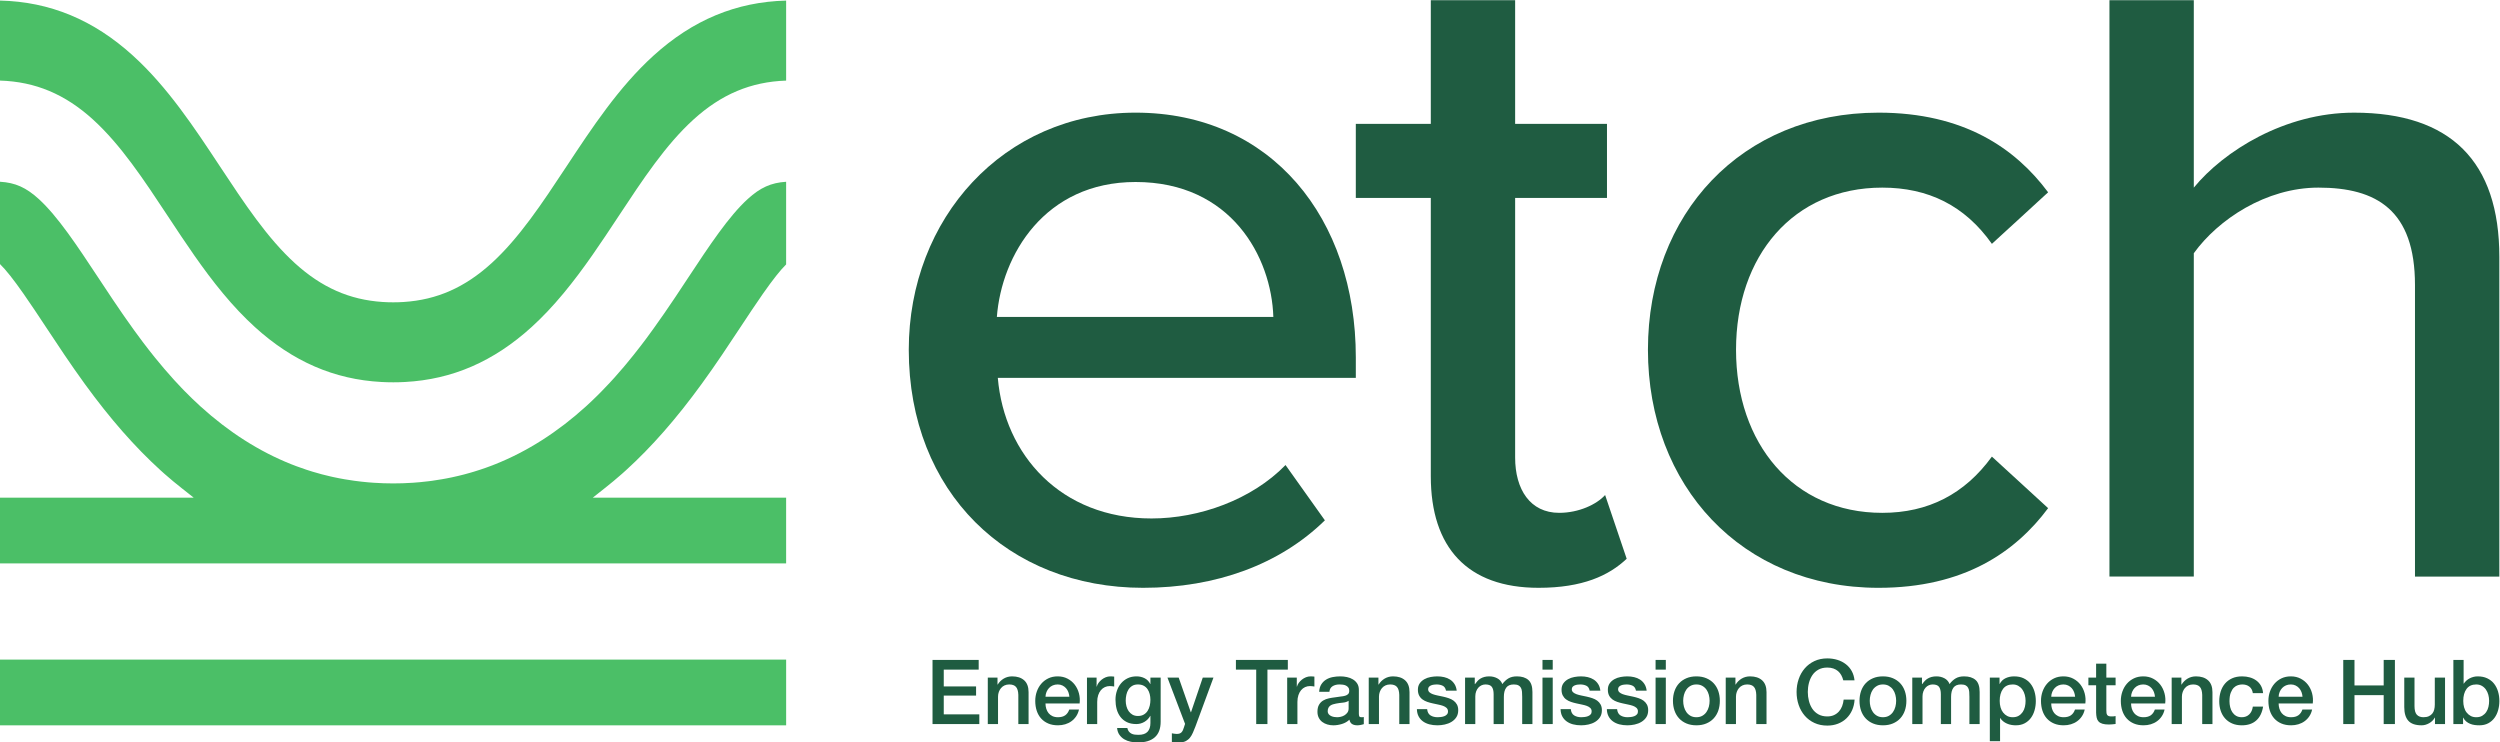 <?xml version="1.0" encoding="UTF-8"?>
<!-- Created with Inkscape (http://www.inkscape.org/) -->
<svg width="783.84" height="232.79" version="1.1" viewBox="0 0 783.84 232.79" xml:space="preserve" xmlns="http://www.w3.org/2000/svg"><g transform="matrix(1.333 0 0 -1.333 0 232.79)"><g transform="scale(.1)"><g fill="#1f5c41"><path d="m2671 1481.4c319.65 0 518.02-249.1 518.02-575.35v-48.496h-842.07c15.42-180.75 147.71-330.68 361.53-330.68 112.44 0 235.86 44.098 315.22 125.66l92.58-130.06c-105.78-103.59-255.7-158.71-427.65-158.71-317.43 0-551.1 224.84-551.1 559.92 0 308.62 222.66 557.72 533.47 557.72m-326.26-480.56h650.31c-4.4 141.08-99.21 317.43-324.05 317.43-213.82 0-315.25-171.95-326.26-317.43"/><path d="m3365.4 626.08v654.73h-176.38v174.15h176.38v290.97h198.37v-290.97h216.04v-174.15h-216.04v-610.63c0-74.961 35.3-130.07 103.61-130.07 46.31 0 88.18 19.852 108.03 41.879l50.72-149.9c-41.92-39.68-103.64-68.32-207.25-68.32-167.51 0-253.48 94.781-253.48 262.31"/><path d="m4418.4 1481.4c200.63 0 321.87-83.76 399.01-187.37l-132.25-121.24c-63.95 90.37-149.91 132.27-257.92 132.27-209.43 0-343.9-160.94-343.9-381.38 0-220.45 134.47-383.58 343.9-383.58 108.01 0 193.97 44.097 257.92 132.28l132.25-121.24c-77.14-103.62-198.38-187.38-399.01-187.38-321.83 0-542.27 240.27-542.27 559.92 0 319.65 220.44 557.72 542.27 557.72"/><path d="m5680.3 390.21v685.58c0 176.36-90.37 229.27-227.05 229.27-123.46 0-235.91-74.96-293.19-154.32v-760.53h-198.41v1355.7h198.41v-440.88c70.52 85.97 213.83 176.34 376.93 176.34 227.06 0 341.72-114.62 341.72-339.48v-751.71h-198.41"/><path d="m2193.4 194.14h108.57v-22.813h-82.16v-39.527h76.03v-21.539h-76.03v-44.153h83.65v-22.82h-110.06v150.85"/><path d="m2323.4 152.52h22.82v-16.071l0.42-0.398c3.67 6.039 8.46 10.777 14.37 14.269 5.91 3.43 12.46 5.141 19.64 5.141 11.97 0 21.42-3.09 28.32-9.27 6.89-6.23 10.35-15.511 10.35-27.89v-75.012h-24.09v68.68c-0.28 8.57-2.11 14.793-5.49 18.691-3.39 3.852-8.66 5.789-15.85 5.789-4.09 0-7.74-0.73-10.99-2.199-3.23-1.48-5.98-3.539-8.22-6.129-2.27-2.621-4.01-5.66-5.3-9.199-1.27-3.512-1.9-7.25-1.9-11.203v-64.43h-24.08v109.23"/><path d="m2459.1 91.66c0-4.219 0.6-8.32 1.79-12.23 1.2-3.949 3-7.398 5.39-10.379 2.39-2.941 5.42-5.301 9.09-7.07 3.65-1.742 8.03-2.621 13.1-2.621 7.04 0 12.7 1.5 17 4.539 4.29 3.031 7.51 7.57 9.61 13.613h22.81c-1.26-5.891-3.44-11.203-6.53-15.832-3.1-4.648-6.85-8.57-11.21-11.719-4.36-3.191-9.25-5.582-14.68-7.199-5.42-1.621-11.09-2.41-17-2.41-8.6 0-16.2 1.379-22.83 4.207-6.61 2.832-12.22 6.75-16.78 11.82-4.59 5.07-8.03 11.141-10.37 18.18-2.31 7.051-3.47 14.793-3.47 23.23 0 7.75 1.22 15.121 3.7 22.082 2.46 6.981 5.98 13.109 10.55 18.379 4.58 5.289 10.11 9.461 16.59 12.59 6.47 3.101 13.79 4.629 21.97 4.629 8.6 0 16.3-1.797 23.14-5.399 6.83-3.558 12.5-8.34 17.01-14.242 4.49-5.906 7.78-12.719 9.82-20.379 2.04-7.699 2.55-15.59 1.58-23.789zm56.19 15.86c-0.28 3.8-1.1 7.449-2.42 10.992-1.34 3.508-3.17 6.566-5.5 9.187-2.33 2.602-5.14 4.723-8.46 6.34-3.3 1.621-6.99 2.422-11.08 2.422-4.23 0-8.06-0.742-11.52-2.211-3.45-1.48-6.41-3.531-8.87-6.129-2.47-2.633-4.44-5.66-5.91-9.199-1.47-3.5-2.3-7.313-2.43-11.402h56.19"/><path d="m2556.7 152.52h22.6v-21.129h0.43c0.7 2.949 2.08 5.828 4.11 8.668 2.05 2.8 4.51 5.39 7.4 7.722 2.88 2.289 6.08 4.18 9.61 5.598 3.52 1.383 7.12 2.082 10.79 2.082 2.81 0 4.74-0.039 5.81-0.199 1.04-0.153 2.12-0.293 3.26-0.41v-23.25c-1.69 0.289-3.42 0.527-5.17 0.738-1.76 0.199-3.49 0.32-5.17 0.32-4.1 0-7.93-0.801-11.52-2.422-3.6-1.617-6.73-4.027-9.41-7.187-2.67-3.192-4.79-7.071-6.33-11.731-1.55-4.66-2.33-10-2.33-16.058v-51.973h-24.08v109.23"/><path d="m2730 49.012c0-16.5-4.61-28.773-13.84-36.871-9.22-8.101-22.5-12.141-39.84-12.141-5.47 0-11.01 0.559-16.57 1.68-5.57 1.109-10.64 3.031-15.21 5.68-4.58 2.691-8.41 6.23-11.51 10.59-3.11 4.359-4.93 9.723-5.5 16.051h24.08c0.71-3.379 1.91-6.121 3.61-8.238 1.69-2.121 3.69-3.773 6-4.961 2.33-1.199 4.9-1.973 7.73-2.332 2.81-0.348 5.76-0.52 8.87-0.52 9.7 0 16.82 2.391 21.33 7.191 4.5 4.77 6.75 11.668 6.75 20.688v16.684h-0.41c-3.39-6.043-8-10.762-13.84-14.152-5.85-3.391-12.15-5.07-18.9-5.07-8.74 0-16.16 1.512-22.3 4.551-6.11 3.031-11.19 7.18-15.2 12.461-4.02 5.269-6.95 11.371-8.78 18.27-1.82 6.899-2.73 14.301-2.73 22.2 0 7.3 1.11 14.289 3.37 20.89 2.25 6.629 5.49 12.442 9.73 17.449 4.2 4.981 9.39 8.961 15.51 11.942 6.13 2.949 13.08 4.418 20.81 4.418 6.91 0 13.25-1.438 19.03-4.34 5.76-2.879 10.2-7.418 13.3-13.609h0.41v15h24.1zm-53.45 13.289c5.35 0 9.89 1.098 13.62 3.269 3.74 2.191 6.76 5.07 9.09 8.668 2.33 3.59 4.01 7.691 5.07 12.273 1.06 4.559 1.57 9.18 1.57 13.808 0 4.66-0.55 9.168-1.67 13.532-1.13 4.367-2.86 8.257-5.18 11.617-2.33 3.39-5.36 6.07-9.09 8.043-3.73 1.968-8.21 2.949-13.41 2.949-5.36 0-9.86-1.121-13.52-3.391-3.67-2.242-6.63-5.16-8.88-8.761-2.26-3.59-3.88-7.68-4.86-12.258-0.99-4.563-1.48-9.102-1.48-13.61 0-4.512 0.57-8.902 1.7-13.211 1.12-4.301 2.84-8.129 5.17-11.52 2.33-3.359 5.28-6.133 8.87-8.223 3.6-2.117 7.93-3.188 13-3.188"/><path d="m2746 152.52h26.41l28.51-81.551h0.43l27.67 81.551h25.15l-42.46-115.15c-1.98-4.922-3.92-9.641-5.82-14.152-1.9-4.5-4.21-8.488-6.97-11.938-2.74-3.442-6.16-6.18-10.24-8.25-4.09-2.031-9.31-3.031-15.64-3.031-5.63 0-11.2 0.41-16.7 1.262v20.277c1.98-0.289 3.88-0.617 5.73-0.969 1.82-0.332 3.72-0.5 5.7-0.5 2.81 0 5.13 0.359 6.96 1.031 1.84 0.699 3.35 1.726 4.55 3.059 1.19 1.359 2.2 2.949 3.06 4.781 0.84 1.828 1.62 3.918 2.31 6.34l2.76 8.43-41.41 108.81"/><path d="m2907 194.14h122.11v-22.813h-47.96v-128.04h-26.41v128.04h-47.74v22.813"/><path d="m3027.6 152.52h22.6v-21.129h0.43c0.7 2.949 2.08 5.828 4.12 8.668 2.05 2.8 4.51 5.39 7.39 7.722 2.9 2.289 6.09 4.18 9.61 5.598 3.53 1.383 7.12 2.082 10.79 2.082 2.82 0 4.74-0.039 5.81-0.199 1.04-0.153 2.14-0.293 3.26-0.41v-23.25c-1.69 0.289-3.42 0.527-5.16 0.738-1.77 0.199-3.5 0.32-5.18 0.32-4.09 0-7.93-0.801-11.52-2.422-3.6-1.617-6.72-4.027-9.41-7.187-2.66-3.192-4.78-7.071-6.33-11.731s-2.33-10-2.33-16.058v-51.973h-24.08v109.23"/><path d="m3196.2 67.578c0-2.938 0.39-5.066 1.14-6.328 0.77-1.281 2.31-1.891 4.55-1.891h2.54c1 0 2.11 0.109 3.39 0.41v-16.691c-0.86-0.289-1.96-0.578-3.28-0.938-1.36-0.351-2.71-0.68-4.13-0.969-1.41-0.262-2.82-0.473-4.21-0.613-1.41-0.16-2.62-0.219-3.6-0.219-4.95 0-9.03 0.969-12.27 2.961-3.25 1.969-5.36 5.418-6.34 10.34-4.79-4.629-10.67-8.02-17.64-10.141s-13.68-3.16-20.17-3.16c-4.93 0-9.66 0.648-14.15 2.012-4.51 1.32-8.49 3.309-11.93 5.898-3.47 2.621-6.21 5.922-8.24 9.93-2.05 4.039-3.07 8.691-3.07 14.059 0 6.742 1.22 12.25 3.7 16.48 2.46 4.203 5.7 7.531 9.71 9.922 4.01 2.39 8.52 4.129 13.53 5.187 5 1.031 10.04 1.863 15.1 2.422 4.36 0.852 8.52 1.449 12.45 1.801 3.96 0.347 7.43 0.937 10.46 1.789 3.03 0.859 5.43 2.16 7.18 3.922 1.77 1.75 2.65 4.398 2.65 7.91 0 3.078-0.72 5.617-2.22 7.598-1.47 1.968-3.31 3.5-5.5 4.539-2.17 1.062-4.6 1.769-7.27 2.113-2.68 0.359-5.22 0.539-7.61 0.539-6.76 0-12.34-1.422-16.7-4.223-4.36-2.816-6.82-7.179-7.39-13.109h-24.08c0.43 7.043 2.11 12.91 5.07 17.531 2.96 4.66 6.71 8.41 11.3 11.199 4.58 2.832 9.76 4.813 15.53 5.93 5.78 1.121 11.69 1.68 17.75 1.68 5.35 0 10.63-0.559 15.84-1.68 5.22-1.117 9.9-2.949 14.06-5.508 4.13-2.531 7.51-5.812 10.05-9.82 2.54-4 3.8-8.902 3.8-14.68zm-24.11 30.441c-3.65-2.418-8.16-3.848-13.51-4.328-5.36-0.5-10.72-1.23-16.07-2.231-2.53-0.422-4.99-1-7.38-1.801-2.4-0.77-4.51-1.84-6.35-3.16-1.83-1.359-3.28-3.102-4.32-5.269-1.06-2.191-1.59-4.84-1.59-7.93 0-2.691 0.77-4.922 2.33-6.781 1.55-1.828 3.4-3.269 5.6-4.301 2.18-1.07 4.57-1.797 7.17-2.25 2.61-0.399 4.97-0.609 7.08-0.609 2.68 0 5.57 0.351 8.66 1.062 3.1 0.668 6.03 1.887 8.77 3.566 2.74 1.711 5.04 3.852 6.87 6.453 1.83 2.59 2.74 5.797 2.74 9.598v17.98"/><path d="m3219.4 152.52h22.8v-16.071l0.45-0.398c3.65 6.039 8.46 10.777 14.36 14.269 5.91 3.43 12.46 5.141 19.65 5.141 11.97 0 21.4-3.09 28.29-9.27 6.9-6.23 10.38-15.511 10.38-27.89v-75.012h-24.11v68.68c-0.26 8.57-2.09 14.793-5.48 18.691-3.39 3.852-8.66 5.789-15.85 5.789-4.07 0-7.72-0.73-10.97-2.199-3.24-1.48-5.98-3.539-8.26-6.129-2.23-2.621-4-5.66-5.27-9.199-1.26-3.512-1.91-7.25-1.91-11.203v-64.43h-24.08v109.23"/><path d="m3356.8 78.359c0.71-7.039 3.39-11.961 8.04-14.789 4.64-2.832 10.2-4.211 16.69-4.211 2.23 0 4.83 0.18 7.72 0.531 2.86 0.348 5.6 1 8.13 2 2.54 0.969 4.61 2.418 6.22 4.328 1.62 1.891 2.36 4.391 2.21 7.492-0.14 3.098-1.27 5.629-3.36 7.609-2.11 1.969-4.83 3.559-8.13 4.769-3.33 1.172-7.11 2.211-11.32 3.039-4.22 0.852-8.51 1.77-12.88 2.769-4.51 0.973-8.84 2.172-13 3.562-4.15 1.418-7.9 3.328-11.2 5.719-3.3 2.39-5.95 5.449-7.93 9.191-1.97 3.719-2.94 8.348-2.94 13.82 0 5.93 1.45 10.879 4.33 14.918 2.89 4.012 6.54 7.25 10.99 9.7 4.43 2.48 9.34 4.211 14.77 5.191 5.42 0.969 10.61 1.469 15.53 1.469 5.63 0 11.03-0.59 16.19-1.797 5.13-1.184 9.78-3.121 13.94-5.801 4.14-2.691 7.6-6.16 10.34-10.473 2.74-4.269 4.48-9.457 5.19-15.527h-25.15c-1.15 5.77-3.77 9.668-7.93 11.641-4.14 1.976-8.92 2.949-14.26 2.949-1.68 0-3.72-0.152-6.01-0.422-2.33-0.289-4.51-0.82-6.57-1.59-2.03-0.769-3.74-1.91-5.16-3.39-1.41-1.469-2.12-3.418-2.12-5.797 0-2.953 1.03-5.34 3.06-7.192 2.04-1.832 4.72-3.34 8.02-4.539 3.34-1.179 7.1-2.222 11.32-3.062s8.58-1.75 13.08-2.75c4.37-0.969 8.67-2.18 12.91-3.59 4.22-1.379 7.99-3.309 11.29-5.688 3.3-2.391 5.98-5.43 8.01-9.082 2.07-3.68 3.07-8.188 3.07-13.531 0-6.476-1.47-11.969-4.42-16.469-2.95-4.508-6.81-8.16-11.52-11-4.72-2.828-9.96-4.859-15.74-6.129-5.77-1.262-11.46-1.879-17.1-1.879-6.92 0-13.29 0.758-19.12 2.297-5.84 1.562-10.91 3.91-15.22 7.102-4.3 3.16-7.69 7.102-10.13 11.82-2.47 4.711-3.78 10.32-3.92 16.789h24.08"/><path d="m3446 152.52h22.81v-15.211h0.62c1.85 2.652 3.83 5.132 5.92 7.402 2.13 2.238 4.48 4.16 7.07 5.68 2.62 1.57 5.61 2.781 9 3.718 3.39 0.922 7.24 1.352 11.6 1.352 6.64 0 12.8-1.461 18.49-4.422 5.71-2.969 9.75-7.539 12.17-13.73 4.06 5.632 8.78 10.05 14.14 13.3 5.35 3.243 12.03 4.852 20.07 4.852 11.56 0 20.52-2.789 26.95-8.449 6.39-5.633 9.6-15.063 9.6-28.293v-75.43h-24.08v63.813c0 4.359-0.14 8.339-0.43 11.937-0.27 3.59-1.1 6.691-2.42 9.281-1.36 2.602-3.36 4.629-6.01 6.02-2.69 1.41-6.35 2.109-11 2.109-8.17 0-14.08-2.519-17.75-7.59-3.68-5.07-5.5-12.257-5.5-21.55v-64.02h-24.08v70.152c0 7.61-1.36 13.321-4.13 17.219-2.74 3.852-7.78 5.789-15.09 5.789-3.1 0-6.1-0.609-8.99-1.879-2.89-1.261-5.42-3.129-7.61-5.511-2.17-2.387-3.94-5.34-5.27-8.879-1.32-3.5-2-7.532-2-12.008v-64.883h-24.08v109.23"/><path d="m3628.1 194.13h24.08v-22.801h-24.08zm0-41.609h24.08v-109.23h-24.08v109.23"/><path d="m3694.7 78.359c0.71-7.039 3.36-11.961 8.01-14.789 4.67-2.832 10.23-4.211 16.69-4.211 2.27 0 4.83 0.18 7.72 0.531 2.89 0.348 5.6 1 8.14 2 2.53 0.969 4.59 2.418 6.21 4.328 1.62 1.891 2.36 4.391 2.25 7.492-0.15 3.098-1.28 5.629-3.39 7.609-2.13 1.969-4.84 3.559-8.13 4.769-3.31 1.172-7.09 2.211-11.3 3.039-4.24 0.852-8.55 1.77-12.91 2.769-4.51 0.973-8.84 2.172-12.97 3.562-4.15 1.418-7.9 3.328-11.2 5.719-3.32 2.39-5.95 5.449-7.92 9.191-1.98 3.719-2.98 8.348-2.98 13.82 0 5.93 1.44 10.879 4.33 14.918 2.89 4.012 6.57 7.25 11 9.7 4.45 2.48 9.36 4.211 14.79 5.191 5.42 0.969 10.58 1.469 15.54 1.469 5.62 0 11.01-0.59 16.14-1.797 5.13-1.184 9.79-3.121 13.94-5.801 4.16-2.691 7.61-6.16 10.35-10.473 2.77-4.269 4.48-9.457 5.19-15.527h-25.14c-1.12 5.77-3.78 9.668-7.93 11.641-4.16 1.976-8.9 2.949-14.26 2.949-1.68 0-3.69-0.152-6.02-0.422-2.33-0.289-4.51-0.82-6.54-1.59-2.03-0.769-3.77-1.91-5.19-3.39-1.42-1.469-2.09-3.418-2.09-5.797 0-2.953 1-5.34 3.06-7.192 2.04-1.832 4.72-3.34 8.02-4.539 3.3-1.179 7.08-2.222 11.29-3.062 4.25-0.84 8.61-1.75 13.12-2.75 4.36-0.969 8.66-2.18 12.88-3.59 4.21-1.379 7.98-3.309 11.31-5.688 3.3-2.391 5.99-5.43 8.02-9.082 2.04-3.68 3.07-8.188 3.07-13.531 0-6.476-1.48-11.969-4.45-16.469-2.96-4.508-6.78-8.16-11.5-11-4.72-2.828-9.96-4.859-15.74-6.129-5.78-1.262-11.49-1.879-17.13-1.879-6.89 0-13.25 0.758-19.12 2.297-5.84 1.562-10.91 3.91-15.21 7.102-4.31 3.16-7.67 7.102-10.13 11.82-2.45 4.711-3.78 10.32-3.9 16.789h24.08"/><path d="m3803.6 78.359c0.71-7.039 3.39-11.961 8.05-14.789 4.63-2.832 10.2-4.211 16.68-4.211 2.24 0 4.83 0.18 7.73 0.531 2.85 0.348 5.59 1 8.13 2 2.53 0.969 4.6 2.418 6.22 4.328 1.62 1.891 2.35 4.391 2.21 7.492-0.15 3.098-1.27 5.629-3.36 7.609-2.13 1.969-4.84 3.559-8.13 4.769-3.33 1.172-7.11 2.211-11.33 3.039-4.2 0.852-8.51 1.77-12.87 2.769-4.52 0.973-8.85 2.172-13.01 3.562-4.14 1.418-7.89 3.328-11.2 5.719-3.29 2.39-5.95 5.449-7.92 9.191-1.97 3.719-2.94 8.348-2.94 13.82 0 5.93 1.43 10.879 4.33 14.918 2.88 4.012 6.53 7.25 10.99 9.7 4.42 2.48 9.34 4.211 14.77 5.191 5.42 0.969 10.61 1.469 15.53 1.469 5.62 0 11.02-0.59 16.18-1.797 5.13-1.184 9.78-3.121 13.94-5.801 4.15-2.691 7.61-6.16 10.35-10.473 2.74-4.269 4.48-9.457 5.18-15.527h-25.13c-1.16 5.77-3.78 9.668-7.94 11.641-4.15 1.976-8.93 2.949-14.26 2.949-1.68 0-3.72-0.152-6.01-0.422-2.33-0.289-4.51-0.82-6.58-1.59-2.03-0.769-3.74-1.91-5.16-3.39-1.41-1.469-2.11-3.418-2.11-5.797 0-2.953 1.02-5.34 3.06-7.192 2.03-1.832 4.72-3.34 8.02-4.539 3.32-1.179 7.1-2.222 11.31-3.062 4.22-0.84 8.58-1.75 13.09-2.75 4.36-0.969 8.66-2.18 12.91-3.59 4.21-1.379 7.98-3.309 11.29-5.688 3.3-2.391 5.98-5.43 8.01-9.082 2.07-3.68 3.07-8.188 3.07-13.531 0-6.476-1.48-11.969-4.42-16.469-2.95-4.508-6.81-8.16-11.53-11-4.71-2.828-9.96-4.859-15.74-6.129-5.78-1.262-11.46-1.879-17.09-1.879-6.93 0-13.29 0.758-19.13 2.297-5.84 1.562-10.91 3.91-15.21 7.102-4.3 3.16-7.69 7.102-10.13 11.82-2.48 4.711-3.78 10.32-3.93 16.789h24.08"/><path d="m3894.1 194.13h24.08v-22.801h-24.08zm0-41.609h24.08v-109.23h-24.08v109.23"/><path d="m3990.1 40.352c-8.72 0-16.5 1.438-23.34 4.328-6.84 2.852-12.62 6.871-17.33 11.941-4.72 5.07-8.31 11.109-10.76 18.148-2.47 7.039-3.71 14.789-3.71 23.262 0 8.278 1.24 15.969 3.71 23.02 2.45 7.039 6.04 13.078 10.76 18.148 4.71 5.071 10.49 9.039 17.33 11.93s14.62 4.34 23.34 4.34 16.5-1.449 23.34-4.34 12.62-6.859 17.33-11.93c4.72-5.07 8.32-11.109 10.79-18.148 2.45-7.051 3.69-14.742 3.69-23.02 0-8.473-1.24-16.223-3.69-23.262-2.47-7.039-6.07-13.078-10.79-18.148-4.71-5.07-10.49-9.09-17.33-11.941-6.84-2.891-14.62-4.328-23.34-4.328m0 19.008c5.36 0 10 1.109 13.94 3.359 3.95 2.269 7.19 5.211 9.72 8.891 2.54 3.672 4.39 7.762 5.61 12.359 1.17 4.57 1.8 9.25 1.8 14.062 0 4.617-0.63 9.278-1.8 13.93-1.22 4.641-3.07 8.769-5.61 12.359-2.53 3.59-5.77 6.508-9.72 8.75-3.94 2.27-8.58 3.391-13.94 3.391s-9.99-1.121-13.94-3.391c-3.95-2.242-7.2-5.16-9.72-8.75-2.54-3.59-4.4-7.718-5.61-12.359-1.17-4.652-1.79-9.313-1.79-13.93 0-4.812 0.62-9.492 1.79-14.062 1.21-4.598 3.07-8.688 5.61-12.359 2.52-3.68 5.77-6.621 9.72-8.891 3.95-2.25 8.58-3.359 13.94-3.359"/><path d="m4059.1 152.52h22.82v-16.071l0.43-0.398c3.65 6.039 8.46 10.777 14.36 14.269 5.92 3.43 12.46 5.141 19.65 5.141 11.97 0 21.41-3.09 28.31-9.27 6.89-6.23 10.36-15.511 10.36-27.89v-75.012h-24.1v68.68c-0.27 8.57-2.1 14.793-5.49 18.691-3.39 3.852-8.66 5.789-15.85 5.789-4.07 0-7.72-0.73-10.97-2.199-3.24-1.48-5.98-3.539-8.25-6.129-2.24-2.621-4.01-5.66-5.28-9.199-1.26-3.512-1.91-7.25-1.91-11.203v-64.43h-24.08v109.23"/><path d="m4335.6 146.19c-1.12 4.36-2.68 8.368-4.65 12.02-1.99 3.68-4.52 6.84-7.61 9.519-3.1 2.68-6.72 4.739-10.88 6.219-4.16 1.5-8.98 2.242-14.47 2.242-8.02 0-14.97-1.621-20.81-4.871-5.84-3.242-10.61-7.558-14.27-12.992-3.65-5.418-6.36-11.59-8.13-18.476-1.77-6.903-2.62-13.954-2.62-21.133 0-7.188 0.85-14.239 2.62-21.129 1.77-6.898 4.48-13.07 8.13-18.488 3.66-5.422 8.43-9.75 14.27-12.992 5.84-3.25 12.79-4.871 20.81-4.871 5.92 0 11.14 1.031 15.65 3.07 4.48 2.031 8.37 4.871 11.61 8.461 3.25 3.59 5.77 7.781 7.61 12.551 1.83 4.809 3.03 9.941 3.59 15.442h25.76c-0.56-9.012-2.5-17.274-5.8-24.731-3.31-7.449-7.79-13.91-13.42-19.332-5.62-5.418-12.26-9.598-19.85-12.551-7.61-2.977-15.98-4.457-25.15-4.457-11.26 0-21.37 2.098-30.33 6.258-8.93 4.121-16.5 9.812-22.69 17-6.2 7.172-10.97 15.562-14.27 25.152-3.3 9.57-4.95 19.769-4.95 30.617 0 10.703 1.65 20.832 4.95 30.422 3.3 9.57 8.07 17.937 14.27 25.14 6.19 7.188 13.76 12.879 22.69 17.117 8.96 4.211 19.07 6.34 30.33 6.34 8.46 0 16.41-1.187 23.87-3.476 7.46-2.332 14.06-5.723 19.75-10.172 5.72-4.418 10.32-9.809 13.85-16.16 3.51-6.328 5.69-13.59 6.55-21.739h-26.41"/><path d="m4428.9 40.352c-8.75 0-16.53 1.438-23.34 4.328-6.84 2.852-12.62 6.871-17.33 11.941-4.72 5.07-8.32 11.109-10.79 18.148-2.45 7.039-3.68 14.789-3.68 23.262 0 8.278 1.23 15.969 3.68 23.02 2.47 7.039 6.07 13.078 10.79 18.148 4.71 5.071 10.49 9.039 17.33 11.93 6.81 2.891 14.59 4.34 23.34 4.34 8.72 0 16.5-1.449 23.34-4.34 6.81-2.891 12.59-6.859 17.3-11.93 4.75-5.07 8.32-11.109 10.79-18.148 2.47-7.051 3.69-14.742 3.69-23.02 0-8.473-1.22-16.223-3.69-23.262-2.47-7.039-6.04-13.078-10.79-18.148-4.71-5.07-10.49-9.09-17.3-11.941-6.84-2.891-14.62-4.328-23.34-4.328m0 19.008c5.33 0 10 1.109 13.94 3.359 3.92 2.269 7.16 5.211 9.69 8.891 2.54 3.672 4.42 7.762 5.61 12.359 1.2 4.57 1.8 9.25 1.8 14.062 0 4.617-0.6 9.278-1.8 13.93-1.19 4.641-3.07 8.769-5.61 12.359-2.53 3.59-5.77 6.508-9.69 8.75-3.94 2.27-8.61 3.391-13.94 3.391-5.36 0-10.02-1.121-13.94-3.391-3.95-2.242-7.2-5.16-9.73-8.75-2.54-3.59-4.42-7.718-5.6-12.359-1.21-4.652-1.79-9.313-1.79-13.93 0-4.812 0.58-9.492 1.79-14.062 1.18-4.598 3.06-8.688 5.6-12.359 2.53-3.68 5.78-6.621 9.73-8.891 3.92-2.25 8.58-3.359 13.94-3.359"/><path d="m4497.9 152.52h22.8v-15.211h0.66c1.82 2.652 3.8 5.132 5.92 7.402 2.1 2.238 4.45 4.16 7.07 5.68 2.6 1.57 5.61 2.781 8.97 3.718 3.39 0.922 7.27 1.352 11.64 1.352 6.6 0 12.76-1.461 18.48-4.422 5.68-2.969 9.75-7.539 12.14-13.73 4.1 5.632 8.81 10.05 14.15 13.3 5.36 3.243 12.05 4.852 20.06 4.852 11.56 0 20.55-2.789 26.95-8.449 6.42-5.633 9.61-15.063 9.61-28.293v-75.43h-24.08v63.813c0 4.359-0.15 8.339-0.41 11.937-0.3 3.59-1.1 6.691-2.45 9.281-1.33 2.602-3.33 4.629-6.01 6.02-2.68 1.41-6.35 2.109-11 2.109-8.17 0-14.08-2.519-17.75-7.59-3.65-5.07-5.47-12.257-5.47-21.55v-64.02h-24.08v70.152c0 7.61-1.39 13.321-4.13 17.219-2.74 3.852-7.78 5.789-15.12 5.789-3.1 0-6.07-0.609-8.96-1.879-2.89-1.261-5.42-3.129-7.61-5.511-2.17-2.387-3.94-5.34-5.27-8.879-1.35-3.5-2.03-7.532-2.03-12.008v-64.883h-24.08v109.23"/><path d="m4680.3 152.52h22.81v-14.79h0.41c3.39 6.329 8.1 10.872 14.18 13.622 6.04 2.757 12.58 4.109 19.63 4.109 8.6 0 16.09-1.492 22.51-4.531 6.4-3.039 11.71-7.192 15.95-12.461 4.22-5.278 7.39-11.449 9.49-18.489 2.12-7.039 3.18-14.589 3.18-22.601 0-7.34-0.94-14.449-2.86-21.34-1.88-6.899-4.77-13-8.66-18.277-3.86-5.273-8.75-9.523-14.68-12.672-5.92-3.18-12.88-4.738-20.92-4.738-3.51 0-7.05 0.289-10.56 0.938-3.54 0.621-6.9 1.652-10.13 3.062-3.25 1.418-6.26 3.188-9 5.398-2.74 2.18-5.04 4.738-6.86 7.691h-0.41v-54.5h-24.08zm84.08-54.731c0 4.949-0.64 9.731-1.91 14.383-1.27 4.629-3.15 8.75-5.69 12.359-2.53 3.59-5.72 6.469-9.52 8.66-3.8 2.18-8.17 3.258-13.08 3.258-10.14 0-17.81-3.5-22.93-10.539-5.16-7.051-7.73-16.422-7.73-28.121 0-5.481 0.68-10.578 2-15.289 1.36-4.731 3.37-8.789 6.05-12.148 2.65-3.391 5.86-6.07 9.6-8.051 3.72-1.973 8.06-2.941 13.01-2.941 5.48 0 10.13 1.109 13.94 3.359 3.8 2.262 6.92 5.191 9.4 8.781 2.44 3.59 4.21 7.66 5.28 12.262 1.05 4.559 1.58 9.25 1.58 14.027"/><path d="m4824.7 91.66c0-4.219 0.59-8.32 1.79-12.23 1.18-3.949 2.99-7.398 5.37-10.379 2.41-2.941 5.43-5.301 9.11-7.07 3.65-1.742 8.01-2.621 13.08-2.621 7.04 0 12.71 1.5 17.01 4.539 4.3 3.031 7.51 7.57 9.61 13.613h22.8c-1.26-5.891-3.43-11.203-6.53-15.832-3.1-4.648-6.84-8.57-11.2-11.719-4.36-3.191-9.26-5.582-14.68-7.199-5.42-1.621-11.08-2.41-17.01-2.41-8.58 0-16.18 1.379-22.81 4.207-6.63 2.832-12.24 6.75-16.8 11.82-4.57 5.07-8.01 11.141-10.35 18.18-2.33 7.051-3.47 14.793-3.47 23.23 0 7.75 1.2 15.121 3.68 22.082 2.48 6.981 5.98 13.109 10.56 18.379 4.59 5.289 10.1 9.461 16.59 12.59 6.48 3.101 13.79 4.629 21.98 4.629 8.58 0 16.3-1.797 23.14-5.399 6.81-3.558 12.5-8.34 17.01-14.242 4.47-5.906 7.78-12.719 9.81-20.379 2.04-7.699 2.56-15.59 1.59-23.789zm56.17 15.86c-0.26 3.8-1.09 7.449-2.42 10.992-1.32 3.508-3.15 6.566-5.48 9.187-2.33 2.602-5.15 4.723-8.46 6.34-3.3 1.621-7.01 2.422-11.08 2.422-4.25 0-8.07-0.742-11.52-2.211-3.45-1.48-6.42-3.531-8.87-6.129-2.48-2.633-4.45-5.66-5.92-9.199-1.48-3.5-2.31-7.313-2.42-11.402h56.17"/><path d="m4912.1 152.52h18.16v32.75h24.08v-32.75h21.76v-17.95h-21.76v-58.32c0-2.539 0.11-4.719 0.32-6.551 0.21-1.82 0.71-3.391 1.48-4.66 0.76-1.258 1.95-2.211 3.47-2.828 1.57-0.652 3.68-0.973 6.35-0.973 1.71 0 3.38 0.031 5.06 0.121 1.72 0.062 3.39 0.32 5.08 0.742v-18.613c-2.66-0.258-5.29-0.547-7.82-0.848-2.54-0.262-5.13-0.41-7.81-0.41-6.34 0-11.44 0.621-15.33 1.801-3.86 1.199-6.9 2.949-9.07 5.269-2.19 2.328-3.66 5.25-4.42 8.777-0.8 3.512-1.25 7.524-1.39 12.031v64.461h-18.16v17.95"/><path d="m5012.5 91.66c0-4.219 0.62-8.32 1.8-12.23 1.2-3.949 3.01-7.398 5.39-10.379 2.39-2.941 5.43-5.301 9.08-7.07 3.66-1.742 8.05-2.621 13.12-2.621 7.04 0 12.7 1.5 17 4.539 4.28 3.031 7.48 7.57 9.61 13.613h22.81c-1.26-5.891-3.44-11.203-6.54-15.832-3.1-4.648-6.84-8.57-11.2-11.719-4.36-3.191-9.26-5.582-14.68-7.199-5.42-1.621-11.11-2.41-17-2.41-8.61 0-16.22 1.379-22.85 4.207-6.6 2.832-12.2 6.75-16.77 11.82-4.59 5.07-8.04 11.141-10.37 18.18-2.3 7.051-3.48 14.793-3.48 23.23 0 7.75 1.24 15.121 3.71 22.082 2.45 6.981 5.99 13.109 10.56 18.379 4.57 5.289 10.1 9.461 16.59 12.59 6.45 3.101 13.8 4.629 21.96 4.629 8.6 0 16.29-1.797 23.13-5.399 6.84-3.558 12.5-8.34 17.01-14.242 4.51-5.906 7.78-12.719 9.81-20.379 2.07-7.699 2.57-15.59 1.6-23.789zm56.21 15.86c-0.3 3.8-1.09 7.449-2.42 10.992-1.35 3.508-3.18 6.566-5.51 9.187-2.33 2.602-5.13 4.723-8.46 6.34-3.3 1.621-6.99 2.422-11.08 2.422-4.22 0-8.05-0.742-11.52-2.211-3.45-1.48-6.4-3.531-8.87-6.129-2.45-2.633-4.42-5.66-5.9-9.199-1.48-3.5-2.3-7.313-2.45-11.402h56.21"/><path d="m5108 152.52h22.82v-16.071l0.44-0.398c3.65 6.039 8.46 10.777 14.35 14.269 5.93 3.43 12.47 5.141 19.66 5.141 11.96 0 21.4-3.09 28.3-9.27 6.9-6.23 10.36-15.511 10.36-27.89v-75.012h-24.1v68.68c-0.27 8.57-2.09 14.793-5.48 18.691-3.39 3.852-8.67 5.789-15.86 5.789-4.07 0-7.72-0.73-10.96-2.199-3.25-1.48-5.99-3.539-8.25-6.129-2.24-2.621-4.01-5.66-5.28-9.199-1.27-3.512-1.92-7.25-1.92-11.203v-64.43h-24.08v109.23"/><path d="m5298.9 115.97c-0.97 6.75-3.68 11.851-8.13 15.301-4.43 3.48-10.02 5.191-16.77 5.191-3.12 0-6.42-0.531-9.93-1.59-3.55-1.062-6.78-3.012-9.73-5.902-2.95-2.879-5.42-6.918-7.4-12.047-1.98-5.133-2.95-11.883-2.95-20.16 0-4.523 0.54-9.023 1.6-13.531 1.02-4.512 2.73-8.52 5.07-12.059 2.3-3.5 5.3-6.363 8.96-8.543 3.65-2.18 8.1-3.269 13.32-3.269 7.04 0 12.85 2.18 17.41 6.539 4.57 4.363 7.44 10.492 8.55 18.391h24.11c-2.27-14.23-7.66-25.109-16.18-32.66s-19.81-11.289-33.89-11.289c-8.61 0-16.18 1.449-22.72 4.34-6.55 2.852-12.1 6.809-16.57 11.82-4.51 5.012-7.93 10.961-10.26 17.859-2.32 6.902-3.48 14.352-3.48 22.402 0 8.16 1.13 15.816 3.36 23.008 2.28 7.199 5.64 13.421 10.14 18.691 4.51 5.277 10.12 9.43 16.81 12.461 6.68 3.039 14.55 4.547 23.54 4.547 6.37 0 12.38-0.797 18.07-2.418 5.72-1.621 10.79-4.071 15.21-7.301 4.45-3.25 8.07-7.32 10.9-12.238 2.8-4.961 4.48-10.793 5.07-17.543h-24.11"/><path d="m5359.6 91.66c0-4.219 0.59-8.32 1.79-12.23 1.19-3.949 2.98-7.398 5.36-10.379 2.42-2.941 5.43-5.301 9.12-7.07 3.65-1.742 8.01-2.621 13.08-2.621 7.04 0 12.7 1.5 17.01 4.539 4.3 3.031 7.52 7.57 9.6 13.613h22.82c-1.27-5.891-3.45-11.203-6.54-15.832-3.09-4.648-6.84-8.57-11.2-11.719-4.37-3.191-9.26-5.582-14.68-7.199-5.42-1.621-11.08-2.41-17.01-2.41-8.58 0-16.18 1.379-22.81 4.207-6.63 2.832-12.24 6.75-16.8 11.82-4.57 5.07-8.02 11.141-10.35 18.18-2.32 7.051-3.47 14.793-3.47 23.23 0 7.75 1.21 15.121 3.68 22.082 2.47 6.981 5.98 13.109 10.56 18.379 4.59 5.289 10.1 9.461 16.59 12.59 6.48 3.101 13.79 4.629 21.99 4.629 8.57 0 16.29-1.797 23.13-5.399 6.81-3.558 12.5-8.34 17-14.242 4.48-5.906 7.79-12.719 9.83-20.379 2.02-7.699 2.55-15.59 1.58-23.789zm56.17 15.86c-0.26 3.8-1.09 7.449-2.41 10.992-1.33 3.508-3.16 6.566-5.49 9.187-2.33 2.602-5.16 4.723-8.46 6.34-3.29 1.621-7.01 2.422-11.07 2.422-4.25 0-8.08-0.742-11.53-2.211-3.45-1.48-6.42-3.531-8.87-6.129-2.48-2.633-4.45-5.66-5.93-9.199-1.47-3.5-2.3-7.313-2.41-11.402h56.17"/><path d="m5511.6 194.14h26.41v-60.02h68.68v60.02h26.4v-150.85h-26.4v68.031h-68.68v-68.031h-26.41v150.85"/><path d="m5751 43.289h-23.67v15.223h-0.41c-2.95-5.492-7.37-9.91-13.2-13.223-5.84-3.301-11.79-4.949-17.86-4.949-14.36 0-24.76 3.551-31.15 10.68-6.43 7.102-9.61 17.832-9.61 32.219v69.282h24.07v-66.961c0-9.578 1.84-16.359 5.49-20.297 3.68-3.934 8.81-5.902 15.44-5.902 5.07 0 9.29 0.769 12.68 2.32 3.35 1.539 6.13 3.621 8.22 6.231 2.12 2.59 3.62 5.738 4.53 9.391 0.92 3.66 1.39 7.609 1.39 11.82v63.399h24.08v-109.23"/><path d="m5770.6 194.14h24.08v-55.77h0.45c1.67 2.649 3.71 5.07 6.13 7.168 2.38 2.121 5 3.91 7.9 5.391 2.88 1.48 5.92 2.59 9.1 3.39 3.15 0.77 6.31 1.149 9.37 1.149 8.61 0 16.1-1.5 22.53-4.539 6.42-3.039 11.72-7.192 15.97-12.469 4.18-5.281 7.36-11.441 9.49-18.481 2.11-7.039 3.18-14.589 3.18-22.601 0-7.348-1-14.449-2.89-21.34-1.89-6.899-4.77-13-8.67-18.27-3.88-5.281-8.78-9.52-14.67-12.68-5.9-3.191-12.88-4.738-20.93-4.738-3.65 0-7.34 0.227-11.05 0.73-3.74 0.496-7.31 1.449-10.67 2.859-3.39 1.387-6.46 3.207-9.2 5.481-2.74 2.25-5.04 5.219-6.86 8.867h-0.45v-15h-22.81zm84.09-96.352c0 4.949-0.65 9.731-1.88 14.383-1.3 4.629-3.19 8.75-5.72 12.359-2.54 3.59-5.72 6.481-9.49 8.649-3.84 2.191-8.2 3.281-13.13 3.281-10.13 0-17.76-3.512-22.92-10.551-5.13-7.051-7.69-16.422-7.69-28.121 0-5.481 0.65-10.578 2-15.289 1.33-4.719 3.33-8.781 6.01-12.148 2.68-3.391 5.9-6.082 9.62-8.051 3.74-1.973 8.07-2.941 12.98-2.941 5.52 0 10.15 1.121 13.95 3.352 3.8 2.27 6.96 5.199 9.41 8.789 2.44 3.602 4.21 7.672 5.27 12.262 1.06 4.566 1.59 9.258 1.59 14.027"/></g><path d="m0 194.9h1849.1v-154.6h-1849.1zm0 226.29v154.59h455.62l-27.992 22.149c-13.75 10.859-27.375 22.05-40.723 33.879l-9.449 8.48c-60.109 54.602-118.22 120.84-177.64 202.5-33.989 46.793-64.602 93.149-91.61 134.07-17.695 26.777-35.746 54.117-52.984 78.707-23.676 33.83-41.332 56.12-55.219 69.64v193.66c35.93-2.06 61.547-13.69 91.02-40.48 44.578-40.54 90.626-110.23 139.38-184.03l35.067-52.82 22.824-33.49 6.766-9.706c6.668-9.606 13.597-19.395 20.691-29.156l20.078-27.192c9.172-12.137 18.567-24.219 28.227-36.191l22.277-26.817 23.219-26.34 16.699-17.878 7.692-7.961c12.156-12.45 24.796-24.653 37.816-36.493 66.152-60.078 137.83-105.75 213.04-135.76 4.117-1.641 8.234-3.242 12.398-4.77 2.911-1.101 23.387-8.222 23.387-8.222 1.285-0.469 10.871-3.547 14.164-4.508 3.895-1.18 22.285-6.332 22.285-6.332 5.895-1.528 17.598-4.379 19.223-4.719 2.645-0.648 5.844-1.359 9.063-2.039 5.226-1.121 9.246-1.93 13.23-2.691 4.531-0.899 8.434-1.579 12.328-2.25 7.453-1.29 14.969-2.469 22.555-3.489l17.019-2.101 15.508-1.539 12.883-1 23.387-1.18s17.449-0.383 22.668-0.383c5.289 0 22.535 0.363 22.535 0.363s19.269 0.911 23.762 1.2l16.363 1.32 20.639 2.238 7.78 0.992c7.72 1.059 15.38 2.258 22.96 3.598 3.89 0.652 7.83 1.332 11.73 2.102 4.65 0.89 8.65 1.699 12.66 2.558 4.43 0.942 15.05 3.422 15.05 3.422 4.16 0.957 8.56 2.07 12.92 3.199l13.26 3.641 10.36 3.039c3.72 1.109 14.79 4.691 14.79 4.691l12.67 4.321c4.32 1.519 7.39 2.679 10.42 3.816 4.03 1.492 8.18 3.094 12.28 4.742 75.2 30 146.86 75.668 213 135.75 9.54 8.668 18.87 17.539 27.97 26.586l8.84 8.911c5.14 5.238 19.34 20.261 19.34 20.261l11.22 12.254c7.41 8.274 14.58 16.527 21.64 24.836l5.52 6.609c11.87 14.215 23.35 28.594 34.51 43.122l12.67 16.734c5.75 7.73 11.35 15.453 16.9 23.144 8.74 12.082 17.24 24.161 25.54 36.217l25.89 38.05 30.85 46.58c48.91 74.07 95.09 144.02 139.9 184.74 29.25 26.64 54.68 38.27 90.21 40.45v-194.4c-13.67-13.47-31.11-35.55-54.45-68.82-17.42-24.92-35.76-52.63-53-78.777-26.99-40.915-57.58-87.29-91.61-134.01-59.41-81.668-117.5-147.9-177.6-202.5-3.16-2.91-6.27-5.68-9.42-8.43-13.4-11.902-27.05-23.082-40.79-33.949l-27.95-22.141h454.82v-154.58zm924.91 425.93c-9.383 0-18.68 0.231-27.859 0.754-111.12 5.98-208.44 48.246-297.56 129.23-25.387 23.088-49.949 49.018-75.086 79.278-47.523 57.22-89.164 120.32-129.45 181.36-57.023 86.39-110.88 167.99-176.2 227.42-65.758 59.74-135.55 89.05-218.76 91.66v188.21c117.57-2.77 220.12-45.33 313.1-129.87 81.125-73.73 143.83-168.69 204.47-260.52 57.344-86.84 111.13-168.29 176.27-227.51 62.773-57.02 128.29-85.96 206.17-91.06 8.137-0.55 16.445-0.81 24.902-0.81s16.766 0.26 24.934 0.81c77.856 5.1 143.39 34.04 206.16 91.06 65.21 59.28 119.06 140.85 176.08 227.21 60.79 92.07 123.5 187.06 204.66 260.82 92.76 84.34 195.03 126.88 312.33 129.8v-188.19c-82.9-2.78-152.43-32.09-217.95-91.61-65.41-59.45-119.24-141.05-176.22-227.42-40.25-61-81.87-124.07-129.49-181.36-25.11-30.25-49.66-56.19-75.04-79.278-89.12-80.981-186.44-123.25-297.55-129.21-9.257-0.543-18.515-0.774-27.91-0.774" fill="#4bbf67"/></g></g></svg>
